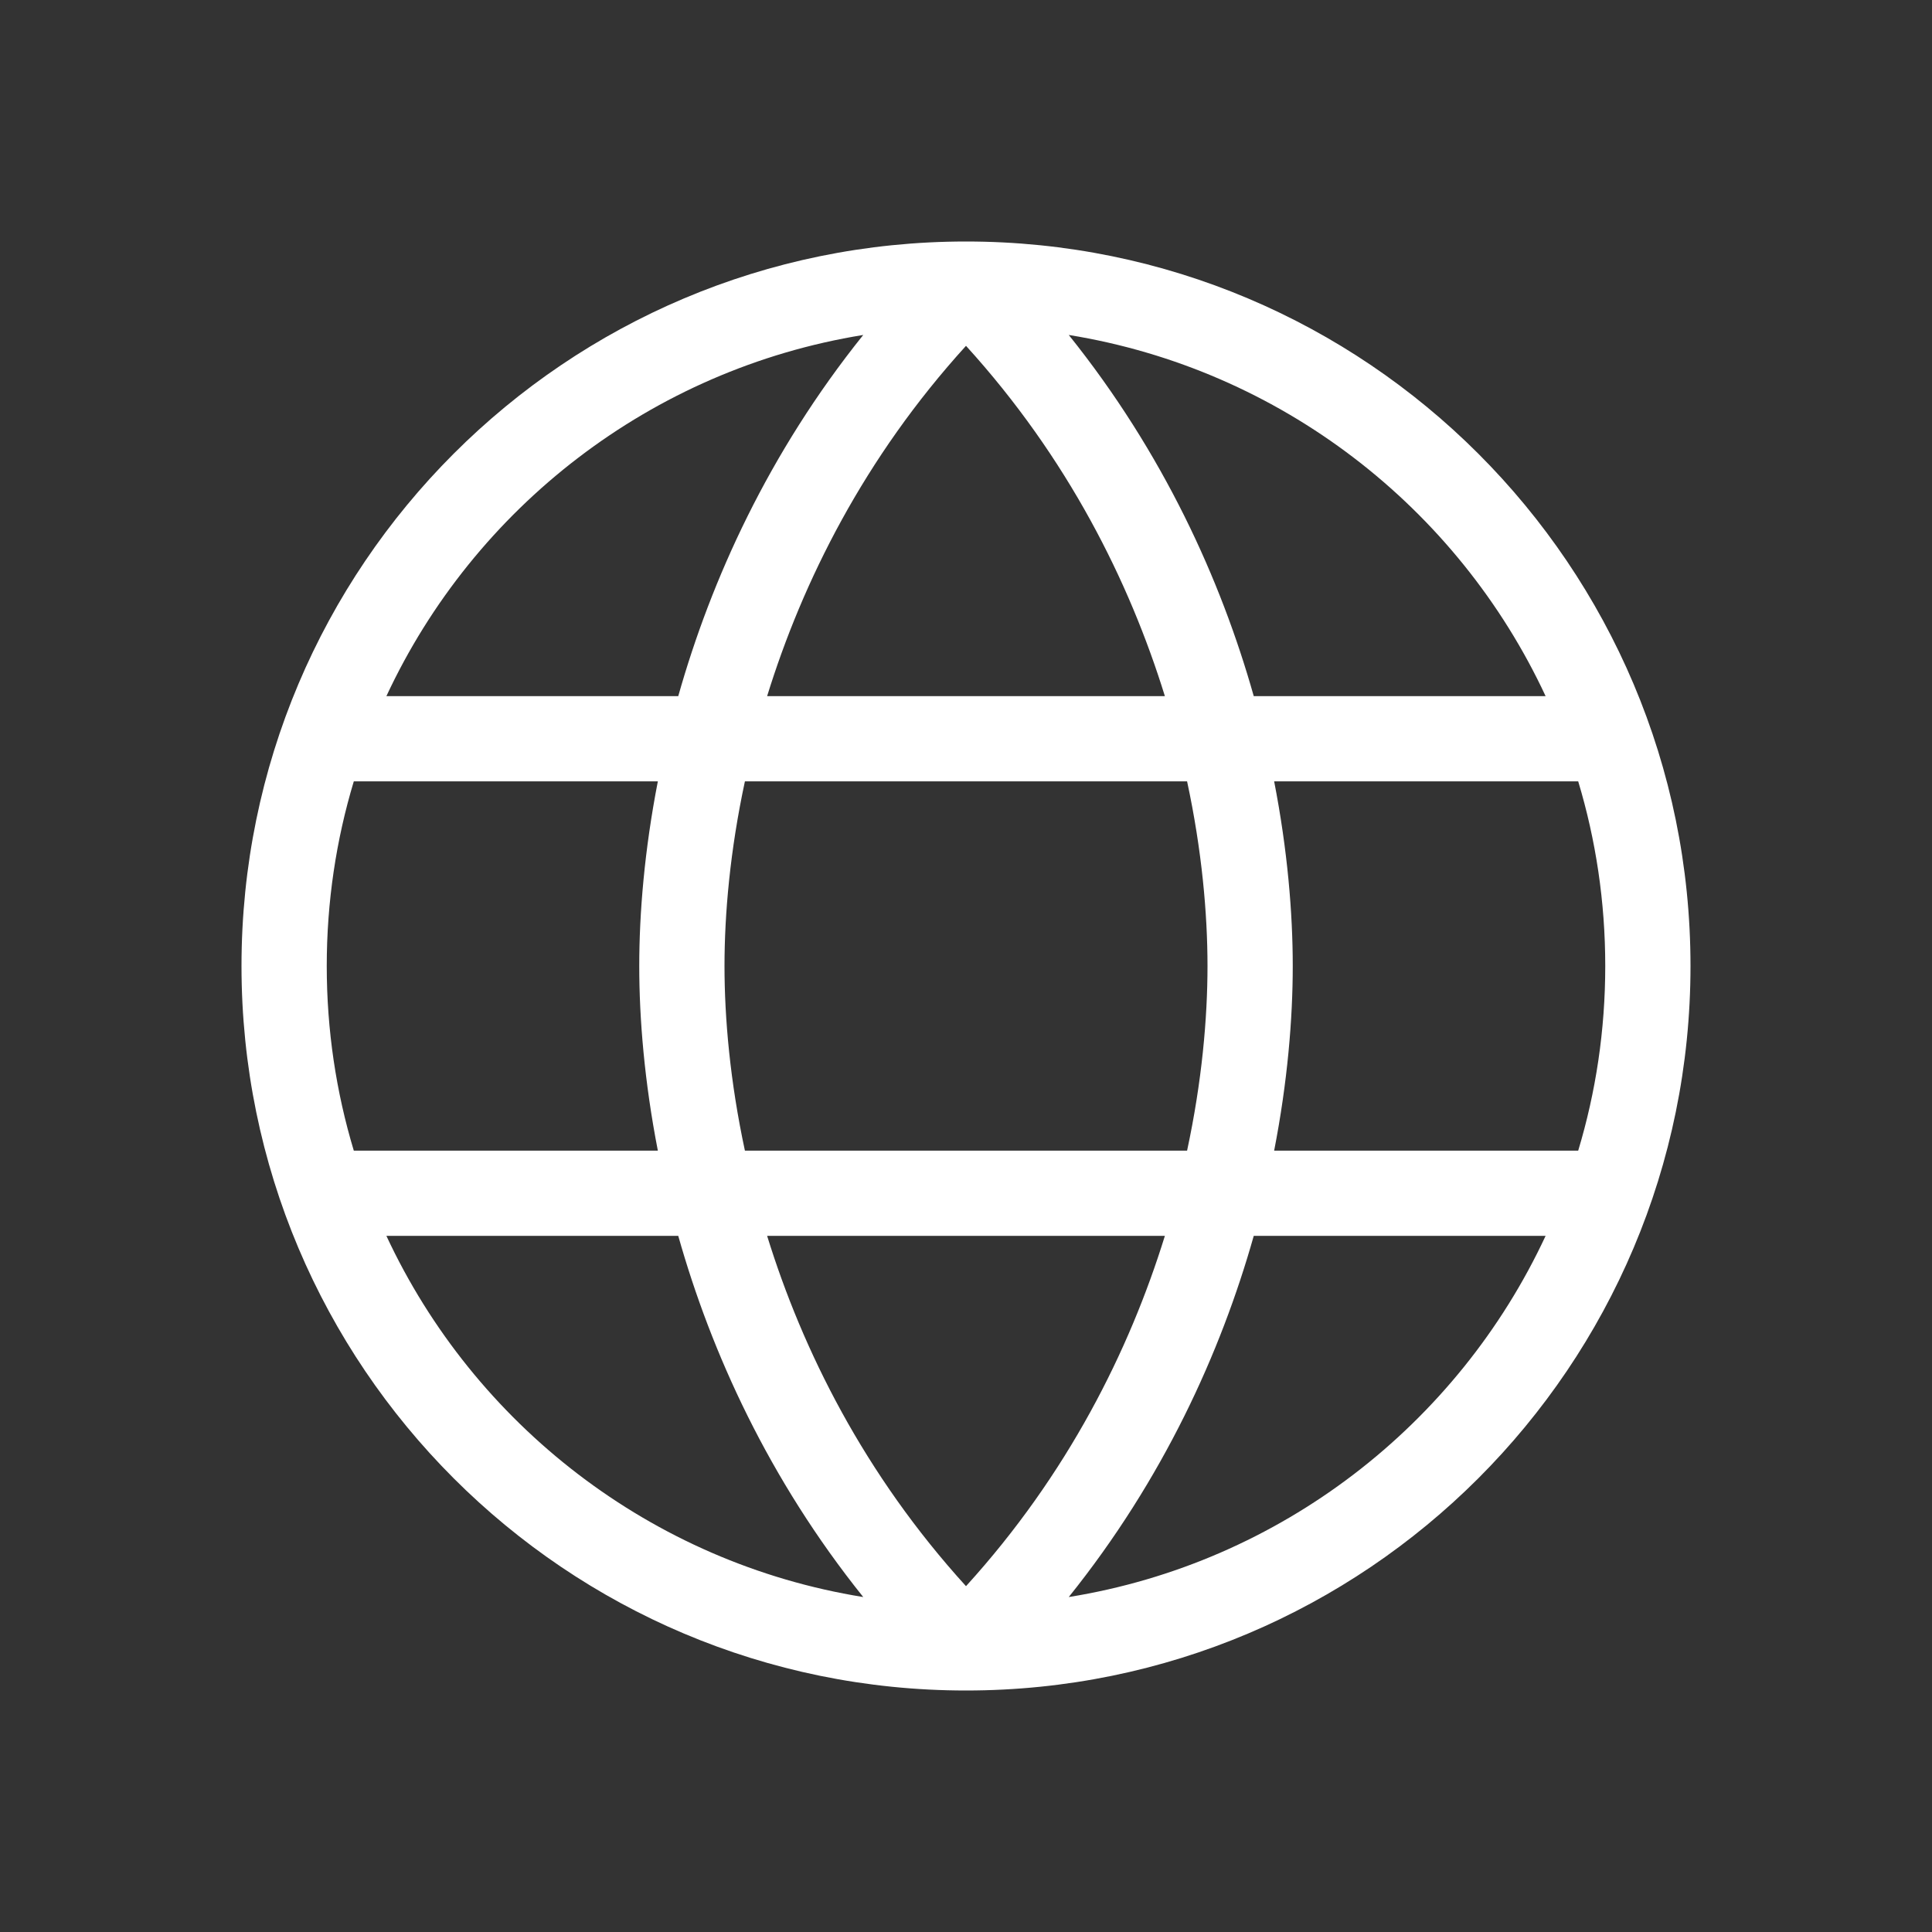 <svg width="16" height="16" viewBox="0 0 16 16" fill="none" xmlns="http://www.w3.org/2000/svg">
<rect x="0" y="0" width="16" height="16" fill="#333333" stroke="none"/>
<path fill-rule="evenodd" clip-rule="evenodd" d="M2.93 6.471C2.784 6.955 2.706 7.468 2.706 8C2.706 8.532 2.784 9.045 2.93 9.529H5.448C5.337 8.959 5.294 8.437 5.294 8C5.294 7.563 5.337 7.041 5.448 6.471H2.93ZM3.2 5.765H5.617C5.89 4.799 6.366 3.75 7.149 2.774C5.394 3.058 3.927 4.204 3.2 5.765ZM8 2.864C7.158 3.79 6.647 4.815 6.353 5.765H9.647C9.353 4.815 8.842 3.79 8 2.864ZM9.831 6.471H6.169C6.046 7.044 6 7.568 6 8C6 8.432 6.046 8.956 6.169 9.529H9.831C9.954 8.956 10 8.432 10 8C10 7.568 9.954 7.044 9.831 6.471ZM10.552 9.529C10.663 8.959 10.706 8.437 10.706 8C10.706 7.563 10.663 7.041 10.552 6.471H13.07C13.216 6.955 13.294 7.468 13.294 8C13.294 8.532 13.216 9.045 13.07 9.529H10.552ZM9.647 10.235H6.353C6.647 11.185 7.158 12.21 8 13.136C8.842 12.21 9.353 11.185 9.647 10.235ZM7.149 13.226C6.366 12.25 5.89 11.201 5.617 10.235H3.2C3.927 11.796 5.394 12.943 7.149 13.226ZM8.851 13.226C9.634 12.25 10.11 11.201 10.383 10.235H12.8C12.073 11.796 10.606 12.943 8.851 13.226ZM12.8 5.765H10.383C10.11 4.799 9.634 3.75 8.851 2.774C10.606 3.058 12.073 4.204 12.8 5.765ZM2 8C2 4.686 4.686 2 8 2C11.314 2 14 4.686 14 8C14 11.314 11.314 14 8 14C4.686 14 2 11.314 2 8Z" fill="white"/>
</svg>
